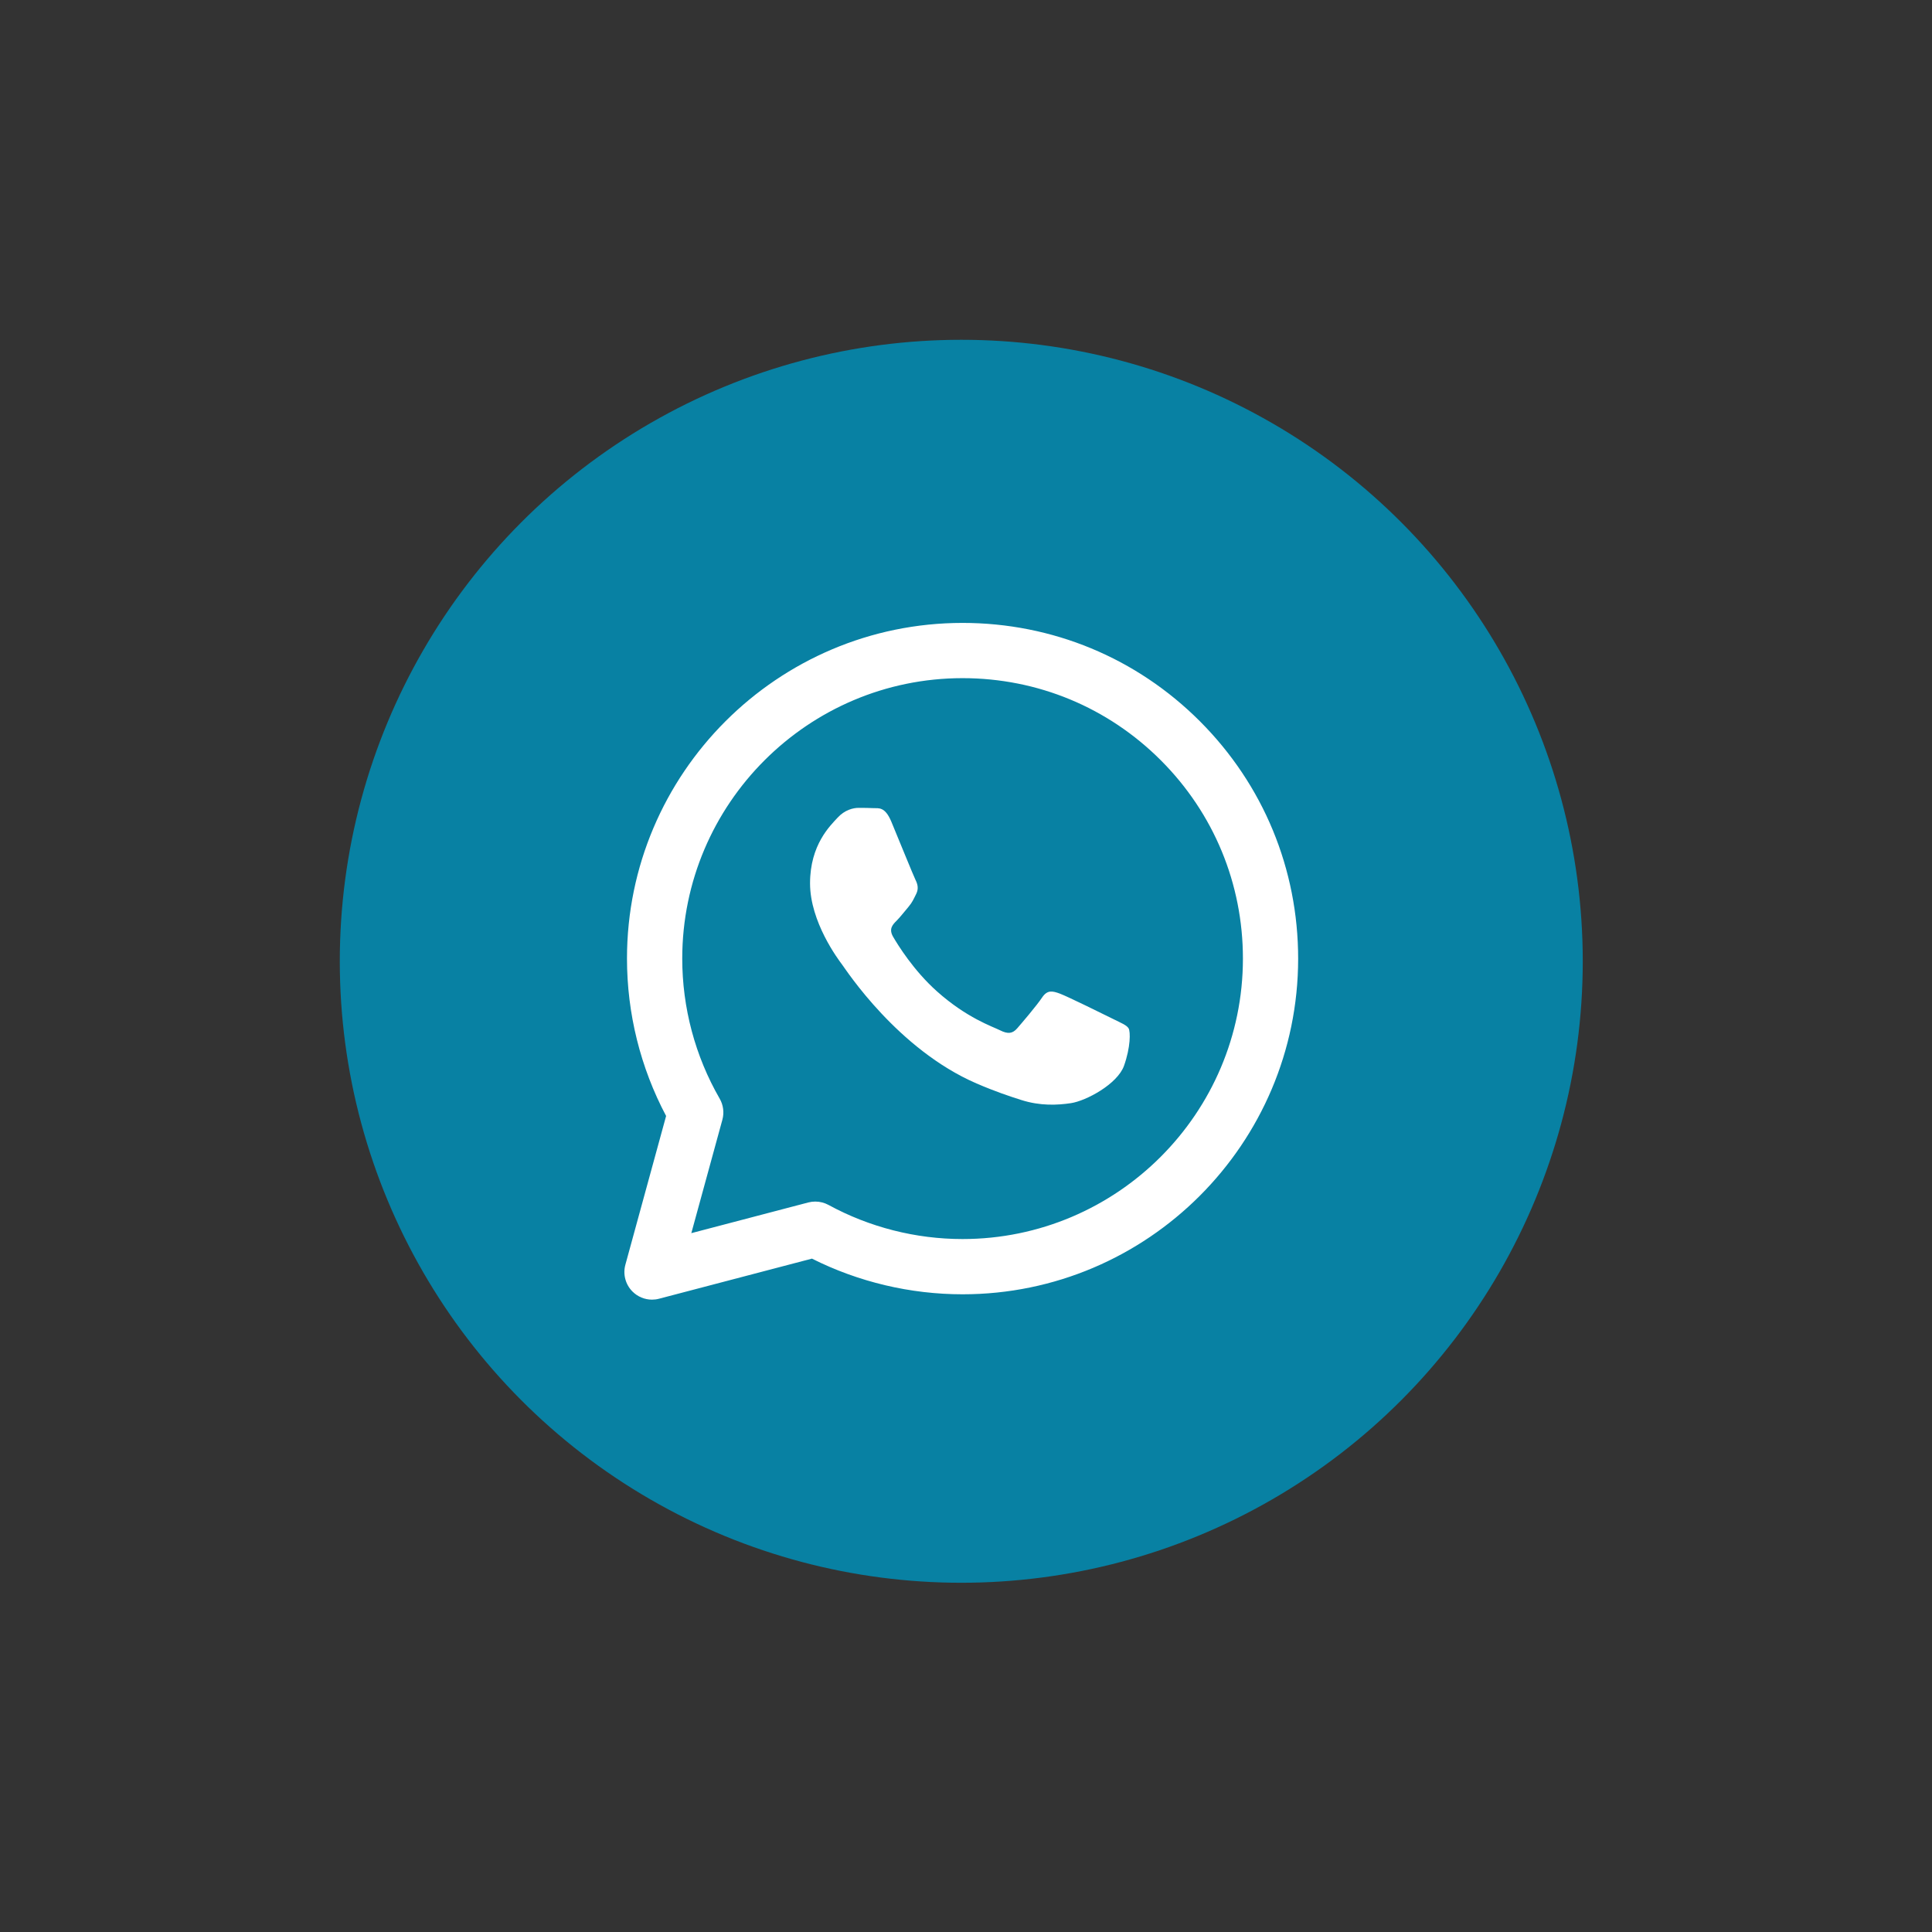 <svg xmlns="http://www.w3.org/2000/svg" xmlns:xlink="http://www.w3.org/1999/xlink" version="1.1" width="256" height="256" viewBox="0 0 256 256" xml:space="preserve">
<rect x="0" y="0" width="256" height="256" fill="#333333" stroke="none"/>
<g style="stroke: none; stroke-width: 0; stroke-dasharray: none; stroke-linecap: butt; stroke-linejoin: miter; stroke-miterlimit: 10; fill: none; fill-rule: nonzero; opacity: 1;" transform="translate(45.024 45.024) scale(1.83 1.83)">
	<circle cx="45" cy="45" r="45" style="stroke: none; stroke-width: 1; stroke-dasharray: none; stroke-linecap: butt; stroke-linejoin: miter; stroke-miterlimit: 10; fill: rgb(8,129,163); fill-rule: nonzero; opacity: 1;" transform="  matrix(1 0 0 1 0 0) "/>
	<path d="M 22.608 69.5 c -0.527 0 -1.041 -0.209 -1.422 -0.594 c -0.502 -0.508 -0.696 -1.245 -0.507 -1.935 l 2.949 -10.77 c -1.857 -3.498 -2.834 -7.424 -2.833 -11.406 C 20.8 31.399 31.701 20.5 45.094 20.5 c 6.498 0.002 12.603 2.533 17.189 7.126 c 4.587 4.592 7.111 10.697 7.109 17.189 c -0.005 13.398 -10.905 24.298 -24.299 24.298 c -3.79 -0.001 -7.541 -0.892 -10.906 -2.583 l -11.072 2.904 C 22.948 69.479 22.777 69.5 22.608 69.5 z M 34.429 62.399 c 0.332 0 0.662 0.083 0.958 0.244 c 2.961 1.615 6.314 2.469 9.699 2.47 c 11.197 0 20.302 -9.106 20.307 -20.3 c 0.002 -5.424 -2.107 -10.524 -5.939 -14.36 c -3.832 -3.837 -8.932 -5.951 -14.36 -5.953 c -11.188 0 -20.293 9.105 -20.298 20.298 c -0.001 3.565 0.936 7.075 2.709 10.147 c 0.267 0.463 0.337 1.013 0.197 1.528 l -2.249 8.213 l 8.47 -2.222 C 34.088 62.421 34.259 62.399 34.429 62.399 z" style="stroke: none; stroke-width: 1; stroke-dasharray: none; stroke-linecap: butt; stroke-linejoin: miter; stroke-miterlimit: 10; fill: rgb(255,255,255); fill-rule: nonzero; opacity: 1;" transform=" matrix(1 0 0 1 0 0) " stroke-linecap="round"/>
	<path d="M 36.375 45.246 c -0.285 -0.38 -2.325 -3.088 -2.325 -5.891 c 0 -2.803 1.471 -4.181 1.993 -4.751 c 0.522 -0.57 1.139 -0.712 1.519 -0.712 c 0.38 0 0.76 0.004 1.092 0.02 c 0.35 0.018 0.819 -0.133 1.281 0.978 c 0.475 1.14 1.613 3.944 1.756 4.229 c 0.143 0.285 0.237 0.617 0.048 0.998 c -0.19 0.38 -0.285 0.617 -0.569 0.95 c -0.285 0.333 -0.598 0.743 -0.855 0.998 c -0.285 0.284 -0.582 0.592 -0.25 1.162 c 0.332 0.57 1.475 2.435 3.168 3.946 c 2.175 1.941 4.01 2.542 4.58 2.827 c 0.569 0.285 0.902 0.238 1.234 -0.143 c 0.332 -0.38 1.424 -1.663 1.804 -2.233 c 0.38 -0.57 0.759 -0.475 1.281 -0.285 c 0.522 0.19 3.322 1.568 3.891 1.853 c 0.569 0.285 0.949 0.428 1.092 0.665 c 0.143 0.238 0.143 1.378 -0.332 2.708 c -0.475 1.33 -2.75 2.545 -3.844 2.708 c -0.981 0.147 -2.223 0.208 -3.587 -0.226 c -0.827 -0.262 -1.888 -0.613 -3.247 -1.2 C 40.391 51.379 36.661 45.626 36.375 45.246 z" style="stroke: none; stroke-width: 1; stroke-dasharray: none; stroke-linecap: butt; stroke-linejoin: miter; stroke-miterlimit: 10; fill: rgb(255,255,255); fill-rule: nonzero; opacity: 1;" transform=" matrix(1 0 0 1 0 0) " stroke-linecap="round"/>
</g>
</svg>